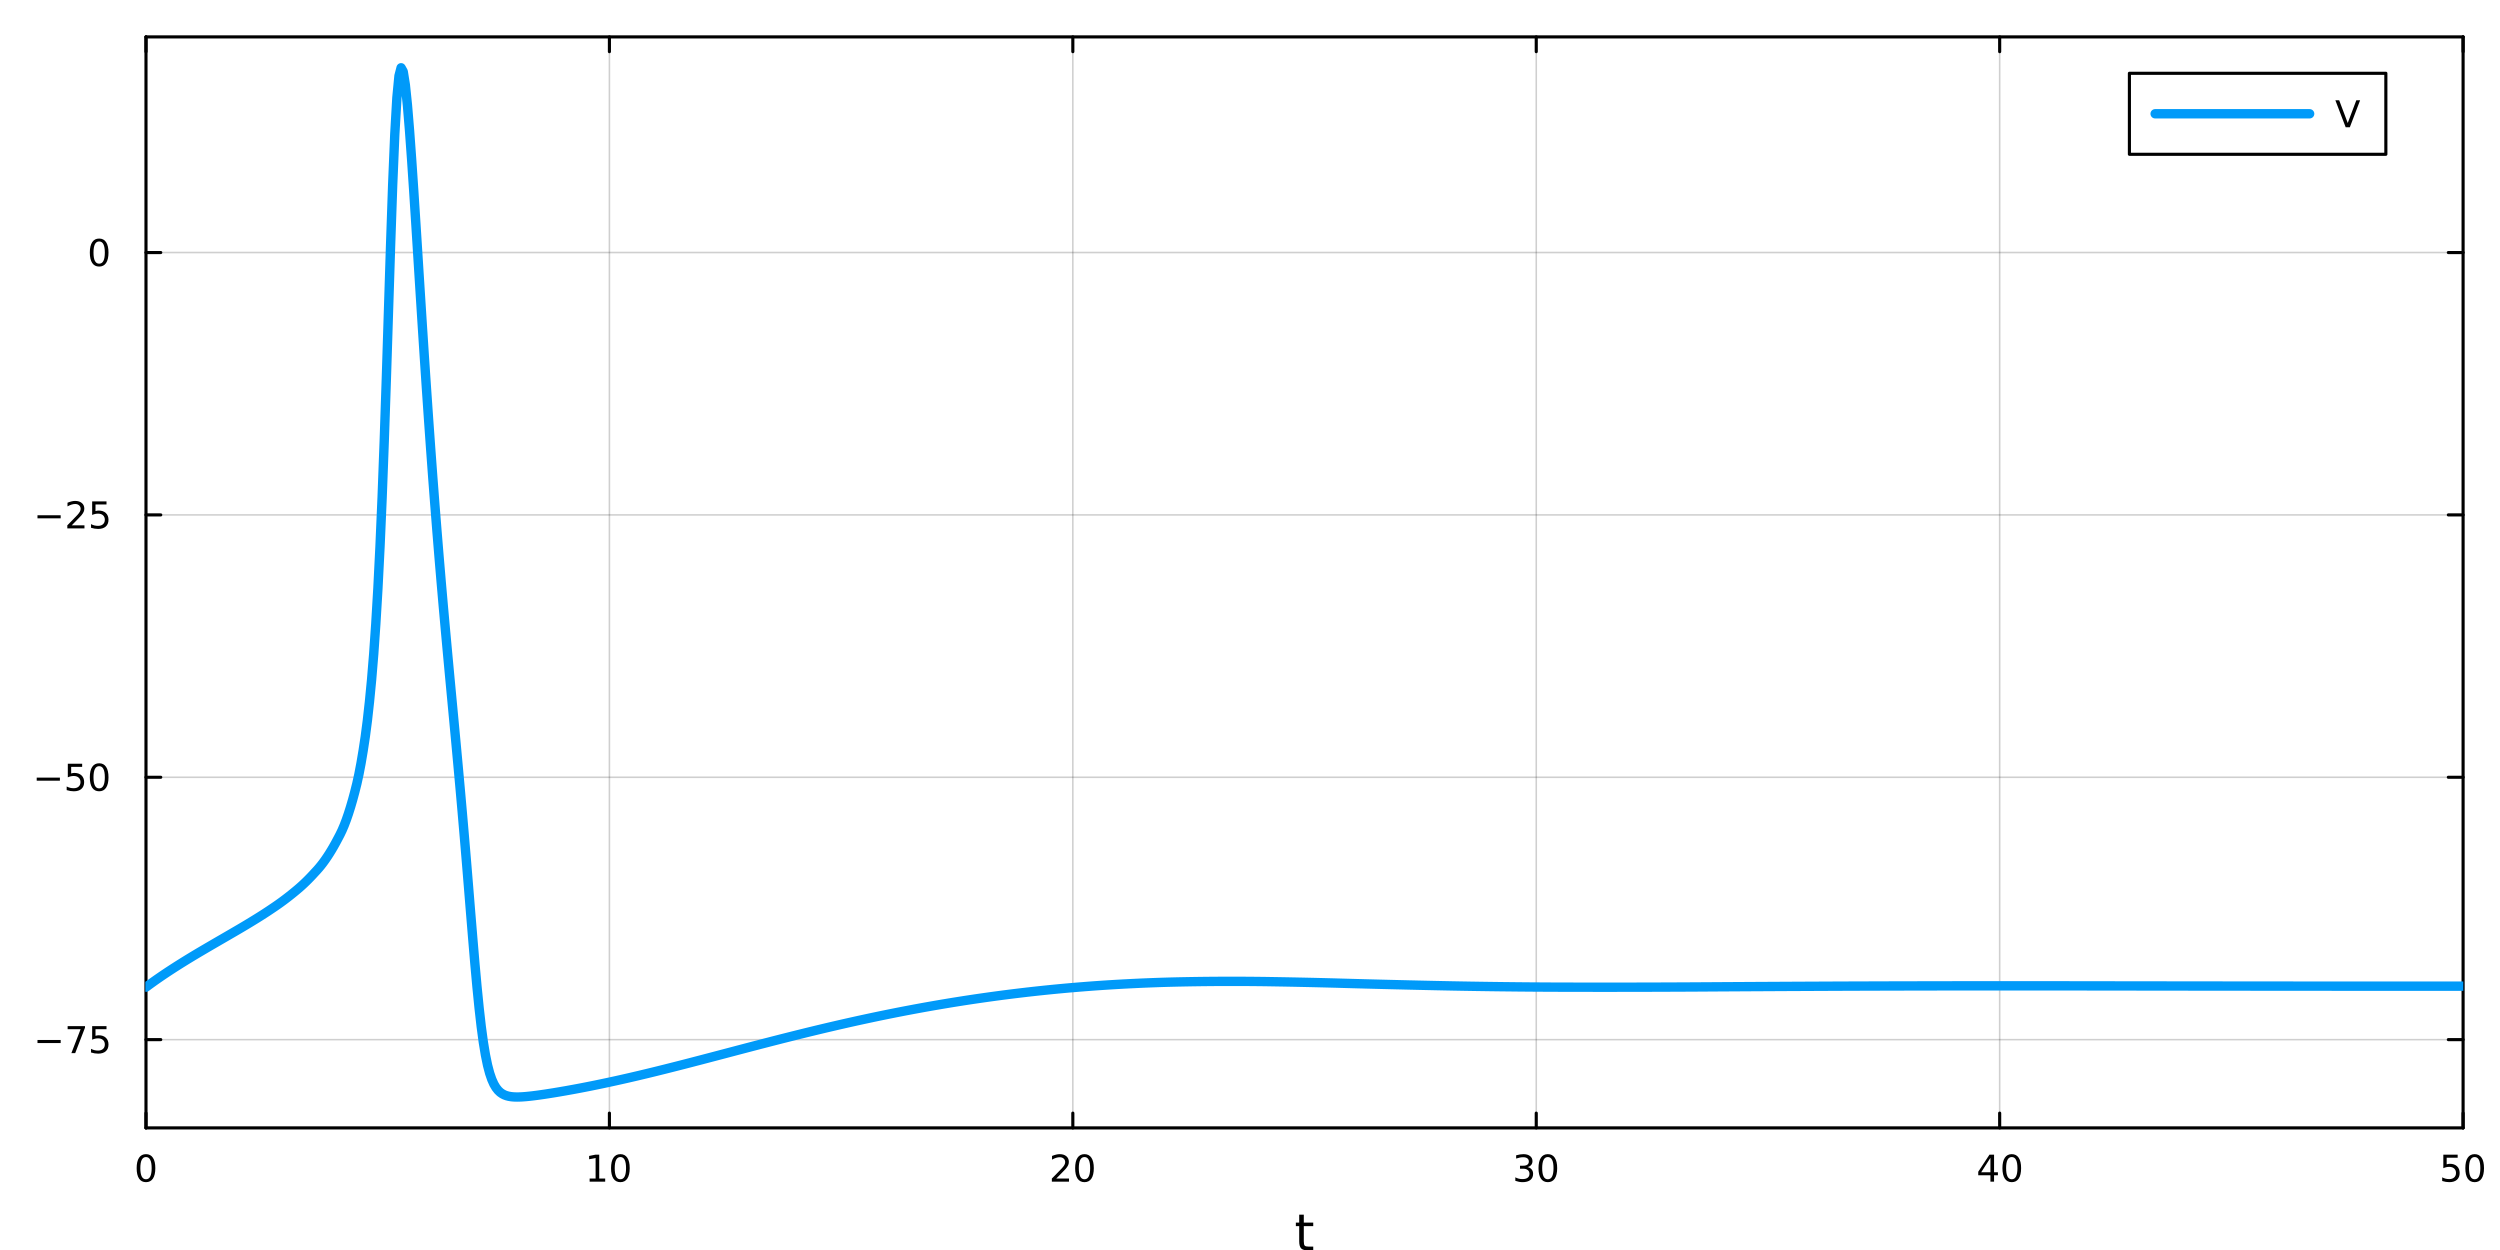 <?xml version="1.0" encoding="utf-8"?>
<svg xmlns="http://www.w3.org/2000/svg" xmlns:xlink="http://www.w3.org/1999/xlink" width="800" height="400" viewBox="0 0 3200 1600">
<rect x="0" y="0" width="3200" height="1600" fill="#333333" stroke="none"/>
<defs>
  <clipPath id="clip120">
    <rect x="0" y="0" width="3200" height="1600"/>
  </clipPath>
</defs>
<path clip-path="url(#clip120)" d="M0 1600 L3200 1600 L3200 0 L0 0  Z" fill="#ffffff" fill-rule="evenodd" fill-opacity="1"/>
<defs>
  <clipPath id="clip121">
    <rect x="640" y="0" width="2241" height="1600"/>
  </clipPath>
</defs>
<path clip-path="url(#clip120)" d="M186.867 1443.7 L3152.76 1443.7 L3152.76 47.244 L186.867 47.244  Z" fill="#ffffff" fill-rule="evenodd" fill-opacity="1"/>
<defs>
  <clipPath id="clip122">
    <rect x="186" y="47" width="2967" height="1397"/>
  </clipPath>
</defs>
<polyline clip-path="url(#clip122)" style="stroke:#000000; stroke-linecap:round; stroke-linejoin:round; stroke-width:2; stroke-opacity:0.1; fill:none" points="186.867,1443.7 186.867,47.244 "/>
<polyline clip-path="url(#clip122)" style="stroke:#000000; stroke-linecap:round; stroke-linejoin:round; stroke-width:2; stroke-opacity:0.1; fill:none" points="780.044,1443.7 780.044,47.244 "/>
<polyline clip-path="url(#clip122)" style="stroke:#000000; stroke-linecap:round; stroke-linejoin:round; stroke-width:2; stroke-opacity:0.1; fill:none" points="1373.22,1443.7 1373.22,47.244 "/>
<polyline clip-path="url(#clip122)" style="stroke:#000000; stroke-linecap:round; stroke-linejoin:round; stroke-width:2; stroke-opacity:0.1; fill:none" points="1966.4,1443.7 1966.4,47.244 "/>
<polyline clip-path="url(#clip122)" style="stroke:#000000; stroke-linecap:round; stroke-linejoin:round; stroke-width:2; stroke-opacity:0.1; fill:none" points="2559.58,1443.7 2559.58,47.244 "/>
<polyline clip-path="url(#clip122)" style="stroke:#000000; stroke-linecap:round; stroke-linejoin:round; stroke-width:2; stroke-opacity:0.1; fill:none" points="3152.76,1443.7 3152.76,47.244 "/>
<polyline clip-path="url(#clip122)" style="stroke:#000000; stroke-linecap:round; stroke-linejoin:round; stroke-width:2; stroke-opacity:0.1; fill:none" points="186.867,1443.7 186.867,47.244 "/>
<polyline clip-path="url(#clip122)" style="stroke:#000000; stroke-linecap:round; stroke-linejoin:round; stroke-width:2; stroke-opacity:0.1; fill:none" points="780.044,1443.7 780.044,47.244 "/>
<polyline clip-path="url(#clip122)" style="stroke:#000000; stroke-linecap:round; stroke-linejoin:round; stroke-width:2; stroke-opacity:0.1; fill:none" points="1373.22,1443.7 1373.22,47.244 "/>
<polyline clip-path="url(#clip122)" style="stroke:#000000; stroke-linecap:round; stroke-linejoin:round; stroke-width:2; stroke-opacity:0.1; fill:none" points="1966.4,1443.7 1966.4,47.244 "/>
<polyline clip-path="url(#clip122)" style="stroke:#000000; stroke-linecap:round; stroke-linejoin:round; stroke-width:2; stroke-opacity:0.1; fill:none" points="2559.58,1443.7 2559.58,47.244 "/>
<polyline clip-path="url(#clip122)" style="stroke:#000000; stroke-linecap:round; stroke-linejoin:round; stroke-width:2; stroke-opacity:0.1; fill:none" points="3152.76,1443.7 3152.76,47.244 "/>
<polyline clip-path="url(#clip120)" style="stroke:#000000; stroke-linecap:round; stroke-linejoin:round; stroke-width:4; stroke-opacity:1; fill:none" points="186.867,1443.7 3152.76,1443.7 "/>
<polyline clip-path="url(#clip120)" style="stroke:#000000; stroke-linecap:round; stroke-linejoin:round; stroke-width:4; stroke-opacity:1; fill:none" points="186.867,47.244 3152.76,47.244 "/>
<polyline clip-path="url(#clip120)" style="stroke:#000000; stroke-linecap:round; stroke-linejoin:round; stroke-width:4; stroke-opacity:1; fill:none" points="186.867,1443.7 186.867,1424.8 "/>
<polyline clip-path="url(#clip120)" style="stroke:#000000; stroke-linecap:round; stroke-linejoin:round; stroke-width:4; stroke-opacity:1; fill:none" points="780.044,1443.7 780.044,1424.8 "/>
<polyline clip-path="url(#clip120)" style="stroke:#000000; stroke-linecap:round; stroke-linejoin:round; stroke-width:4; stroke-opacity:1; fill:none" points="1373.22,1443.7 1373.22,1424.8 "/>
<polyline clip-path="url(#clip120)" style="stroke:#000000; stroke-linecap:round; stroke-linejoin:round; stroke-width:4; stroke-opacity:1; fill:none" points="1966.4,1443.7 1966.4,1424.8 "/>
<polyline clip-path="url(#clip120)" style="stroke:#000000; stroke-linecap:round; stroke-linejoin:round; stroke-width:4; stroke-opacity:1; fill:none" points="2559.58,1443.7 2559.58,1424.8 "/>
<polyline clip-path="url(#clip120)" style="stroke:#000000; stroke-linecap:round; stroke-linejoin:round; stroke-width:4; stroke-opacity:1; fill:none" points="3152.76,1443.7 3152.76,1424.8 "/>
<polyline clip-path="url(#clip120)" style="stroke:#000000; stroke-linecap:round; stroke-linejoin:round; stroke-width:4; stroke-opacity:1; fill:none" points="186.867,47.244 186.867,66.142 "/>
<polyline clip-path="url(#clip120)" style="stroke:#000000; stroke-linecap:round; stroke-linejoin:round; stroke-width:4; stroke-opacity:1; fill:none" points="780.044,47.244 780.044,66.142 "/>
<polyline clip-path="url(#clip120)" style="stroke:#000000; stroke-linecap:round; stroke-linejoin:round; stroke-width:4; stroke-opacity:1; fill:none" points="1373.22,47.244 1373.22,66.142 "/>
<polyline clip-path="url(#clip120)" style="stroke:#000000; stroke-linecap:round; stroke-linejoin:round; stroke-width:4; stroke-opacity:1; fill:none" points="1966.4,47.244 1966.4,66.142 "/>
<polyline clip-path="url(#clip120)" style="stroke:#000000; stroke-linecap:round; stroke-linejoin:round; stroke-width:4; stroke-opacity:1; fill:none" points="2559.58,47.244 2559.58,66.142 "/>
<polyline clip-path="url(#clip120)" style="stroke:#000000; stroke-linecap:round; stroke-linejoin:round; stroke-width:4; stroke-opacity:1; fill:none" points="3152.76,47.244 3152.76,66.142 "/>
<path clip-path="url(#clip120)" d="M186.867 1481.02 Q183.256 1481.02 181.427 1484.58 Q179.621 1488.12 179.621 1495.25 Q179.621 1502.36 181.427 1505.93 Q183.256 1509.47 186.867 1509.47 Q190.501 1509.47 192.306 1505.93 Q194.135 1502.36 194.135 1495.25 Q194.135 1488.12 192.306 1484.58 Q190.501 1481.02 186.867 1481.02 M186.867 1477.31 Q192.677 1477.31 195.732 1481.92 Q198.811 1486.5 198.811 1495.25 Q198.811 1503.98 195.732 1508.59 Q192.677 1513.17 186.867 1513.17 Q181.056 1513.17 177.978 1508.59 Q174.922 1503.98 174.922 1495.25 Q174.922 1486.5 177.978 1481.92 Q181.056 1477.31 186.867 1477.31 Z" fill="#000000" fill-rule="nonzero" fill-opacity="1" /><path clip-path="url(#clip120)" d="M754.732 1508.56 L762.371 1508.56 L762.371 1482.2 L754.061 1483.87 L754.061 1479.61 L762.325 1477.94 L767.001 1477.94 L767.001 1508.56 L774.639 1508.56 L774.639 1512.5 L754.732 1512.5 L754.732 1508.56 Z" fill="#000000" fill-rule="nonzero" fill-opacity="1" /><path clip-path="url(#clip120)" d="M794.084 1481.02 Q790.473 1481.02 788.644 1484.58 Q786.838 1488.12 786.838 1495.25 Q786.838 1502.36 788.644 1505.93 Q790.473 1509.47 794.084 1509.47 Q797.718 1509.47 799.524 1505.93 Q801.352 1502.36 801.352 1495.25 Q801.352 1488.12 799.524 1484.58 Q797.718 1481.02 794.084 1481.02 M794.084 1477.31 Q799.894 1477.31 802.949 1481.92 Q806.028 1486.5 806.028 1495.25 Q806.028 1503.98 802.949 1508.59 Q799.894 1513.17 794.084 1513.17 Q788.274 1513.17 785.195 1508.59 Q782.139 1503.98 782.139 1495.25 Q782.139 1486.5 785.195 1481.92 Q788.274 1477.31 794.084 1477.31 Z" fill="#000000" fill-rule="nonzero" fill-opacity="1" /><path clip-path="url(#clip120)" d="M1352 1508.56 L1368.31 1508.56 L1368.31 1512.5 L1346.37 1512.5 L1346.37 1508.56 Q1349.03 1505.81 1353.62 1501.18 Q1358.22 1496.53 1359.4 1495.19 Q1361.65 1492.66 1362.53 1490.93 Q1363.43 1489.17 1363.43 1487.48 Q1363.43 1484.72 1361.49 1482.99 Q1359.57 1481.25 1356.46 1481.25 Q1354.26 1481.25 1351.81 1482.01 Q1349.38 1482.78 1346.6 1484.33 L1346.6 1479.61 Q1349.43 1478.47 1351.88 1477.89 Q1354.33 1477.31 1356.37 1477.31 Q1361.74 1477.31 1364.94 1480 Q1368.13 1482.69 1368.13 1487.18 Q1368.13 1489.31 1367.32 1491.23 Q1366.53 1493.12 1364.43 1495.72 Q1363.85 1496.39 1360.75 1499.61 Q1357.64 1502.8 1352 1508.56 Z" fill="#000000" fill-rule="nonzero" fill-opacity="1" /><path clip-path="url(#clip120)" d="M1388.13 1481.02 Q1384.52 1481.02 1382.69 1484.58 Q1380.88 1488.12 1380.88 1495.25 Q1380.88 1502.36 1382.69 1505.93 Q1384.52 1509.47 1388.13 1509.47 Q1391.76 1509.47 1393.57 1505.93 Q1395.4 1502.36 1395.4 1495.25 Q1395.4 1488.12 1393.57 1484.58 Q1391.76 1481.02 1388.13 1481.02 M1388.13 1477.31 Q1393.94 1477.31 1397 1481.92 Q1400.07 1486.5 1400.07 1495.25 Q1400.07 1503.98 1397 1508.59 Q1393.94 1513.17 1388.13 1513.17 Q1382.32 1513.17 1379.24 1508.59 Q1376.19 1503.98 1376.19 1495.25 Q1376.19 1486.5 1379.24 1481.92 Q1382.32 1477.31 1388.13 1477.31 Z" fill="#000000" fill-rule="nonzero" fill-opacity="1" /><path clip-path="url(#clip120)" d="M1955.24 1493.87 Q1958.6 1494.58 1960.47 1496.85 Q1962.37 1499.12 1962.37 1502.45 Q1962.37 1507.57 1958.85 1510.37 Q1955.34 1513.17 1948.85 1513.17 Q1946.68 1513.17 1944.36 1512.73 Q1942.07 1512.31 1939.62 1511.46 L1939.62 1506.94 Q1941.56 1508.08 1943.88 1508.66 Q1946.19 1509.24 1948.72 1509.24 Q1953.11 1509.24 1955.4 1507.5 Q1957.72 1505.76 1957.72 1502.45 Q1957.72 1499.4 1955.57 1497.69 Q1953.44 1495.95 1949.62 1495.95 L1945.59 1495.95 L1945.59 1492.11 L1949.8 1492.11 Q1953.25 1492.11 1955.08 1490.74 Q1956.91 1489.35 1956.91 1486.76 Q1956.91 1484.1 1955.01 1482.69 Q1953.14 1481.25 1949.62 1481.25 Q1947.7 1481.25 1945.5 1481.67 Q1943.3 1482.08 1940.66 1482.96 L1940.66 1478.8 Q1943.32 1478.06 1945.64 1477.69 Q1947.97 1477.31 1950.03 1477.31 Q1955.36 1477.31 1958.46 1479.75 Q1961.56 1482.15 1961.56 1486.27 Q1961.56 1489.14 1959.92 1491.13 Q1958.28 1493.1 1955.24 1493.87 Z" fill="#000000" fill-rule="nonzero" fill-opacity="1" /><path clip-path="url(#clip120)" d="M1981.24 1481.02 Q1977.63 1481.02 1975.8 1484.58 Q1973.99 1488.12 1973.99 1495.25 Q1973.99 1502.36 1975.8 1505.93 Q1977.63 1509.47 1981.24 1509.47 Q1984.87 1509.47 1986.68 1505.93 Q1988.51 1502.36 1988.51 1495.25 Q1988.51 1488.12 1986.68 1484.58 Q1984.87 1481.02 1981.24 1481.02 M1981.24 1477.31 Q1987.05 1477.31 1990.1 1481.92 Q1993.18 1486.5 1993.18 1495.25 Q1993.18 1503.98 1990.1 1508.59 Q1987.05 1513.17 1981.24 1513.17 Q1975.43 1513.17 1972.35 1508.59 Q1969.29 1503.98 1969.29 1495.25 Q1969.29 1486.5 1972.35 1481.92 Q1975.43 1477.31 1981.24 1477.31 Z" fill="#000000" fill-rule="nonzero" fill-opacity="1" /><path clip-path="url(#clip120)" d="M2547.75 1482.01 L2535.94 1500.46 L2547.75 1500.46 L2547.75 1482.01 M2546.52 1477.94 L2552.4 1477.94 L2552.4 1500.46 L2557.33 1500.46 L2557.33 1504.35 L2552.4 1504.35 L2552.4 1512.5 L2547.75 1512.5 L2547.75 1504.35 L2532.15 1504.35 L2532.15 1499.84 L2546.52 1477.94 Z" fill="#000000" fill-rule="nonzero" fill-opacity="1" /><path clip-path="url(#clip120)" d="M2575.06 1481.02 Q2571.45 1481.02 2569.62 1484.58 Q2567.82 1488.12 2567.82 1495.25 Q2567.82 1502.36 2569.62 1505.93 Q2571.45 1509.47 2575.06 1509.47 Q2578.7 1509.47 2580.5 1505.93 Q2582.33 1502.36 2582.33 1495.25 Q2582.33 1488.12 2580.5 1484.58 Q2578.7 1481.02 2575.06 1481.02 M2575.06 1477.31 Q2580.87 1477.31 2583.93 1481.92 Q2587.01 1486.5 2587.01 1495.25 Q2587.01 1503.98 2583.93 1508.59 Q2580.87 1513.17 2575.06 1513.17 Q2569.25 1513.17 2566.18 1508.59 Q2563.12 1503.98 2563.12 1495.25 Q2563.12 1486.5 2566.18 1481.92 Q2569.25 1477.31 2575.06 1477.31 Z" fill="#000000" fill-rule="nonzero" fill-opacity="1" /><path clip-path="url(#clip120)" d="M3127.46 1477.94 L3145.81 1477.94 L3145.81 1481.88 L3131.74 1481.88 L3131.74 1490.35 Q3132.76 1490 3133.77 1489.84 Q3134.79 1489.65 3135.81 1489.65 Q3141.6 1489.65 3144.98 1492.82 Q3148.36 1496 3148.36 1501.41 Q3148.36 1506.99 3144.89 1510.09 Q3141.41 1513.17 3135.09 1513.17 Q3132.92 1513.17 3130.65 1512.8 Q3128.4 1512.43 3126 1511.69 L3126 1506.99 Q3128.08 1508.12 3130.3 1508.68 Q3132.52 1509.24 3135 1509.24 Q3139.01 1509.24 3141.34 1507.13 Q3143.68 1505.02 3143.68 1501.41 Q3143.68 1497.8 3141.34 1495.69 Q3139.01 1493.59 3135 1493.59 Q3133.13 1493.59 3131.25 1494 Q3129.4 1494.42 3127.46 1495.3 L3127.46 1477.94 Z" fill="#000000" fill-rule="nonzero" fill-opacity="1" /><path clip-path="url(#clip120)" d="M3167.57 1481.02 Q3163.96 1481.02 3162.13 1484.58 Q3160.33 1488.12 3160.33 1495.25 Q3160.33 1502.36 3162.13 1505.93 Q3163.96 1509.47 3167.57 1509.47 Q3171.2 1509.47 3173.01 1505.93 Q3174.84 1502.36 3174.84 1495.25 Q3174.84 1488.12 3173.01 1484.58 Q3171.2 1481.02 3167.57 1481.02 M3167.57 1477.31 Q3173.38 1477.31 3176.44 1481.92 Q3179.52 1486.5 3179.52 1495.25 Q3179.52 1503.98 3176.44 1508.59 Q3173.38 1513.17 3167.57 1513.17 Q3161.76 1513.17 3158.68 1508.59 Q3155.63 1503.98 3155.63 1495.25 Q3155.63 1486.5 3158.68 1481.92 Q3161.76 1477.31 3167.57 1477.31 Z" fill="#000000" fill-rule="nonzero" fill-opacity="1" /><path clip-path="url(#clip120)" d="M1668.87 1554.79 L1668.87 1564.92 L1680.94 1564.92 L1680.94 1569.47 L1668.87 1569.47 L1668.87 1588.82 Q1668.87 1593.18 1670.05 1594.42 Q1671.26 1595.66 1674.92 1595.66 L1680.94 1595.66 L1680.94 1600.56 L1674.92 1600.56 Q1668.14 1600.56 1665.56 1598.05 Q1662.98 1595.5 1662.98 1588.82 L1662.98 1569.47 L1658.69 1569.47 L1658.69 1564.92 L1662.98 1564.92 L1662.98 1554.79 L1668.87 1554.79 Z" fill="#000000" fill-rule="nonzero" fill-opacity="1" /><polyline clip-path="url(#clip122)" style="stroke:#000000; stroke-linecap:round; stroke-linejoin:round; stroke-width:2; stroke-opacity:0.1; fill:none" points="186.867,1330.72 3152.76,1330.72 "/>
<polyline clip-path="url(#clip122)" style="stroke:#000000; stroke-linecap:round; stroke-linejoin:round; stroke-width:2; stroke-opacity:0.1; fill:none" points="186.867,994.901 3152.76,994.901 "/>
<polyline clip-path="url(#clip122)" style="stroke:#000000; stroke-linecap:round; stroke-linejoin:round; stroke-width:2; stroke-opacity:0.1; fill:none" points="186.867,659.081 3152.76,659.081 "/>
<polyline clip-path="url(#clip122)" style="stroke:#000000; stroke-linecap:round; stroke-linejoin:round; stroke-width:2; stroke-opacity:0.1; fill:none" points="186.867,323.261 3152.76,323.261 "/>
<polyline clip-path="url(#clip122)" style="stroke:#000000; stroke-linecap:round; stroke-linejoin:round; stroke-width:2; stroke-opacity:0.1; fill:none" points="186.867,1330.72 3152.76,1330.72 "/>
<polyline clip-path="url(#clip122)" style="stroke:#000000; stroke-linecap:round; stroke-linejoin:round; stroke-width:2; stroke-opacity:0.1; fill:none" points="186.867,994.901 3152.76,994.901 "/>
<polyline clip-path="url(#clip122)" style="stroke:#000000; stroke-linecap:round; stroke-linejoin:round; stroke-width:2; stroke-opacity:0.1; fill:none" points="186.867,659.081 3152.76,659.081 "/>
<polyline clip-path="url(#clip122)" style="stroke:#000000; stroke-linecap:round; stroke-linejoin:round; stroke-width:2; stroke-opacity:0.1; fill:none" points="186.867,323.261 3152.76,323.261 "/>
<polyline clip-path="url(#clip120)" style="stroke:#000000; stroke-linecap:round; stroke-linejoin:round; stroke-width:4; stroke-opacity:1; fill:none" points="186.867,1443.7 186.867,47.244 "/>
<polyline clip-path="url(#clip120)" style="stroke:#000000; stroke-linecap:round; stroke-linejoin:round; stroke-width:4; stroke-opacity:1; fill:none" points="3152.76,1443.7 3152.76,47.244 "/>
<polyline clip-path="url(#clip120)" style="stroke:#000000; stroke-linecap:round; stroke-linejoin:round; stroke-width:4; stroke-opacity:1; fill:none" points="186.867,1330.72 205.764,1330.72 "/>
<polyline clip-path="url(#clip120)" style="stroke:#000000; stroke-linecap:round; stroke-linejoin:round; stroke-width:4; stroke-opacity:1; fill:none" points="186.867,994.901 205.764,994.901 "/>
<polyline clip-path="url(#clip120)" style="stroke:#000000; stroke-linecap:round; stroke-linejoin:round; stroke-width:4; stroke-opacity:1; fill:none" points="186.867,659.081 205.764,659.081 "/>
<polyline clip-path="url(#clip120)" style="stroke:#000000; stroke-linecap:round; stroke-linejoin:round; stroke-width:4; stroke-opacity:1; fill:none" points="186.867,323.261 205.764,323.261 "/>
<polyline clip-path="url(#clip120)" style="stroke:#000000; stroke-linecap:round; stroke-linejoin:round; stroke-width:4; stroke-opacity:1; fill:none" points="3152.76,1330.72 3133.86,1330.72 "/>
<polyline clip-path="url(#clip120)" style="stroke:#000000; stroke-linecap:round; stroke-linejoin:round; stroke-width:4; stroke-opacity:1; fill:none" points="3152.76,994.901 3133.86,994.901 "/>
<polyline clip-path="url(#clip120)" style="stroke:#000000; stroke-linecap:round; stroke-linejoin:round; stroke-width:4; stroke-opacity:1; fill:none" points="3152.76,659.081 3133.86,659.081 "/>
<polyline clip-path="url(#clip120)" style="stroke:#000000; stroke-linecap:round; stroke-linejoin:round; stroke-width:4; stroke-opacity:1; fill:none" points="3152.76,323.261 3133.86,323.261 "/>
<path clip-path="url(#clip120)" d="M47.987 1331.17 L77.663 1331.17 L77.663 1335.11 L47.987 1335.11 L47.987 1331.17 Z" fill="#000000" fill-rule="nonzero" fill-opacity="1" /><path clip-path="url(#clip120)" d="M86.575 1313.44 L108.797 1313.44 L108.797 1315.43 L96.251 1348 L91.367 1348 L103.172 1317.38 L86.575 1317.38 L86.575 1313.44 Z" fill="#000000" fill-rule="nonzero" fill-opacity="1" /><path clip-path="url(#clip120)" d="M117.964 1313.44 L136.32 1313.44 L136.32 1317.38 L122.246 1317.38 L122.246 1325.85 Q123.265 1325.5 124.283 1325.34 Q125.302 1325.15 126.32 1325.15 Q132.107 1325.15 135.487 1328.32 Q138.867 1331.5 138.867 1336.91 Q138.867 1342.49 135.394 1345.59 Q131.922 1348.67 125.603 1348.67 Q123.427 1348.67 121.158 1348.3 Q118.913 1347.93 116.506 1347.19 L116.506 1342.49 Q118.589 1343.63 120.811 1344.18 Q123.033 1344.74 125.51 1344.74 Q129.515 1344.74 131.853 1342.63 Q134.191 1340.52 134.191 1336.91 Q134.191 1333.3 131.853 1331.2 Q129.515 1329.09 125.51 1329.09 Q123.635 1329.09 121.76 1329.51 Q119.908 1329.92 117.964 1330.8 L117.964 1313.44 Z" fill="#000000" fill-rule="nonzero" fill-opacity="1" /><path clip-path="url(#clip120)" d="M46.992 995.352 L76.668 995.352 L76.668 999.287 L46.992 999.287 L46.992 995.352 Z" fill="#000000" fill-rule="nonzero" fill-opacity="1" /><path clip-path="url(#clip120)" d="M86.807 977.621 L105.163 977.621 L105.163 981.556 L91.089 981.556 L91.089 990.028 Q92.108 989.681 93.126 989.519 Q94.145 989.334 95.163 989.334 Q100.95 989.334 104.33 992.505 Q107.709 995.676 107.709 1001.09 Q107.709 1006.67 104.237 1009.77 Q100.765 1012.85 94.446 1012.85 Q92.27 1012.85 90.001 1012.48 Q87.756 1012.11 85.348 1011.37 L85.348 1006.67 Q87.432 1007.81 89.654 1008.36 Q91.876 1008.92 94.353 1008.92 Q98.358 1008.92 100.696 1006.81 Q103.033 1004.7 103.033 1001.09 Q103.033 997.482 100.696 995.375 Q98.358 993.269 94.353 993.269 Q92.478 993.269 90.603 993.685 Q88.751 994.102 86.807 994.982 L86.807 977.621 Z" fill="#000000" fill-rule="nonzero" fill-opacity="1" /><path clip-path="url(#clip120)" d="M126.922 980.699 Q123.311 980.699 121.482 984.264 Q119.677 987.806 119.677 994.935 Q119.677 1002.04 121.482 1005.61 Q123.311 1009.15 126.922 1009.15 Q130.556 1009.15 132.362 1005.61 Q134.191 1002.04 134.191 994.935 Q134.191 987.806 132.362 984.264 Q130.556 980.699 126.922 980.699 M126.922 976.996 Q132.732 976.996 135.788 981.602 Q138.867 986.185 138.867 994.935 Q138.867 1003.66 135.788 1008.27 Q132.732 1012.85 126.922 1012.85 Q121.112 1012.85 118.033 1008.27 Q114.978 1003.66 114.978 994.935 Q114.978 986.185 118.033 981.602 Q121.112 976.996 126.922 976.996 Z" fill="#000000" fill-rule="nonzero" fill-opacity="1" /><path clip-path="url(#clip120)" d="M47.987 659.532 L77.663 659.532 L77.663 663.467 L47.987 663.467 L47.987 659.532 Z" fill="#000000" fill-rule="nonzero" fill-opacity="1" /><path clip-path="url(#clip120)" d="M91.784 672.426 L108.103 672.426 L108.103 676.361 L86.159 676.361 L86.159 672.426 Q88.821 669.671 93.404 665.042 Q98.01 660.389 99.191 659.046 Q101.436 656.523 102.316 654.787 Q103.219 653.028 103.219 651.338 Q103.219 648.583 101.274 646.847 Q99.353 645.111 96.251 645.111 Q94.052 645.111 91.598 645.875 Q89.168 646.639 86.39 648.19 L86.39 643.468 Q89.214 642.333 91.668 641.755 Q94.121 641.176 96.159 641.176 Q101.529 641.176 104.723 643.861 Q107.918 646.546 107.918 651.037 Q107.918 653.167 107.108 655.088 Q106.321 656.986 104.214 659.579 Q103.635 660.25 100.534 663.467 Q97.432 666.662 91.784 672.426 Z" fill="#000000" fill-rule="nonzero" fill-opacity="1" /><path clip-path="url(#clip120)" d="M117.964 641.801 L136.32 641.801 L136.32 645.736 L122.246 645.736 L122.246 654.208 Q123.265 653.861 124.283 653.699 Q125.302 653.514 126.32 653.514 Q132.107 653.514 135.487 656.685 Q138.867 659.856 138.867 665.273 Q138.867 670.852 135.394 673.954 Q131.922 677.032 125.603 677.032 Q123.427 677.032 121.158 676.662 Q118.913 676.291 116.506 675.551 L116.506 670.852 Q118.589 671.986 120.811 672.542 Q123.033 673.097 125.51 673.097 Q129.515 673.097 131.853 670.991 Q134.191 668.884 134.191 665.273 Q134.191 661.662 131.853 659.555 Q129.515 657.449 125.51 657.449 Q123.635 657.449 121.76 657.866 Q119.908 658.282 117.964 659.162 L117.964 641.801 Z" fill="#000000" fill-rule="nonzero" fill-opacity="1" /><path clip-path="url(#clip120)" d="M126.922 309.06 Q123.311 309.06 121.482 312.625 Q119.677 316.166 119.677 323.296 Q119.677 330.402 121.482 333.967 Q123.311 337.509 126.922 337.509 Q130.556 337.509 132.362 333.967 Q134.191 330.402 134.191 323.296 Q134.191 316.166 132.362 312.625 Q130.556 309.06 126.922 309.06 M126.922 305.356 Q132.732 305.356 135.788 309.963 Q138.867 314.546 138.867 323.296 Q138.867 332.023 135.788 336.629 Q132.732 341.212 126.922 341.212 Q121.112 341.212 118.033 336.629 Q114.978 332.023 114.978 323.296 Q114.978 314.546 118.033 309.963 Q121.112 305.356 126.922 305.356 Z" fill="#000000" fill-rule="nonzero" fill-opacity="1" /><polyline clip-path="url(#clip122)" style="stroke:#009af9; stroke-linecap:round; stroke-linejoin:round; stroke-width:12; stroke-opacity:1; fill:none" points="186.867,1263.56 189.565,1261.55 192.264,1259.58 194.963,1257.63 197.661,1255.7 200.36,1253.8 203.059,1251.93 205.758,1250.07 208.456,1248.23 211.155,1246.42 213.854,1244.62 216.553,1242.84 219.251,1241.08 221.95,1239.33 224.649,1237.6 227.347,1235.88 230.046,1234.18 232.745,1232.48 235.444,1230.81 238.142,1229.14 240.841,1227.48 243.54,1225.84 246.238,1224.2 248.937,1222.58 251.636,1220.96 254.335,1219.36 257.033,1217.77 259.732,1216.18 262.431,1214.6 265.129,1213.01 267.828,1211.44 270.527,1209.86 273.226,1208.29 275.924,1206.72 278.623,1205.16 281.322,1203.59 284.02,1202.04 286.719,1200.47 289.418,1198.91 292.117,1197.34 294.815,1195.77 297.514,1194.2 300.213,1192.63 302.911,1191.06 305.61,1189.48 308.309,1187.89 311.008,1186.3 313.706,1184.69 316.405,1183.07 319.104,1181.44 321.802,1179.8 324.501,1178.15 327.2,1176.49 329.899,1174.82 332.597,1173.13 335.296,1171.42 337.995,1169.69 340.693,1167.93 343.392,1166.16 346.091,1164.36 348.79,1162.54 351.488,1160.72 354.187,1158.87 356.886,1156.98 359.584,1155.04 362.283,1153.07 364.982,1151.05 367.681,1148.99 370.379,1146.89 373.078,1144.75 375.777,1142.56 378.475,1140.34 381.174,1138.08 383.873,1135.75 386.572,1133.34 389.27,1130.83 391.969,1128.24 394.668,1125.56 397.367,1122.79 400.065,1119.94 402.764,1116.99 405.463,1114.09 408.161,1111.04 410.86,1107.77 413.559,1104.27 416.258,1100.55 418.956,1096.61 421.655,1092.44 424.354,1088.05 427.052,1083.44 429.751,1078.61 432.45,1073.55 435.149,1068.41 437.847,1062.82 440.546,1056.5 443.245,1049.45 445.943,1041.66 448.642,1033.15 451.341,1023.91 454.04,1013.93 456.738,1003.2 459.437,990.934 462.136,976.804 464.834,960.808 467.533,943.003 470.232,922.331 472.931,898.046 475.629,870.186 478.328,837.445 481.027,798.583 483.725,753.156 486.424,699.308 489.123,636.648 491.822,564.626 494.52,484.68 497.219,399.569 499.918,314.759 502.616,236.819 505.315,172.198 508.014,125.161 510.713,97.057 513.411,86.766 516.11,91.615 518.809,108.521 521.507,134.537 524.206,167.172 526.905,204.389 529.604,244.593 532.302,286.529 535.001,329.267 537.7,372.063 540.398,414.385 543.097,455.889 545.796,496.34 548.495,535.589 551.193,573.558 553.892,610.222 556.591,645.602 559.289,679.743 561.988,712.716 564.687,744.62 567.386,775.584 570.084,805.725 572.783,835.208 575.482,864.237 578.181,892.953 580.879,921.632 583.578,950.418 586.277,979.598 588.975,1009.3 591.674,1039.76 594.373,1071.05 597.072,1103.1 599.77,1135.94 602.469,1169.13 605.168,1201.71 607.866,1233.61 610.565,1263.31 613.264,1290.23 615.963,1314.02 618.661,1333.98 621.36,1350.35 624.059,1363.47 626.757,1373.69 629.456,1381.57 632.155,1387.63 634.854,1392.17 637.552,1395.61 640.251,1398.18 642.95,1400.07 645.648,1401.48 648.347,1402.48 651.046,1403.19 653.745,1403.67 656.443,1403.97 659.142,1404.13 661.841,1404.18 664.539,1404.14 667.238,1404.03 669.937,1403.87 672.636,1403.66 675.334,1403.41 678.033,1403.13 680.732,1402.83 683.43,1402.5 686.129,1402.16 688.828,1401.8 691.527,1401.42 694.225,1401.03 696.924,1400.64 699.623,1400.23 702.321,1399.81 705.02,1399.39 707.719,1398.96 710.418,1398.52 713.116,1398.07 715.815,1397.62 718.514,1397.15 721.212,1396.69 723.911,1396.22 726.61,1395.74 729.309,1395.25 732.007,1394.76 734.706,1394.27 737.405,1393.77 740.103,1393.26 742.802,1392.75 745.501,1392.23 748.2,1391.71 750.898,1391.18 753.597,1390.65 756.296,1390.11 758.995,1389.56 761.693,1389.02 764.392,1388.46 767.091,1387.9 769.789,1387.34 772.488,1386.77 775.187,1386.2 777.886,1385.63 780.584,1385.05 783.283,1384.46 785.982,1383.87 788.68,1383.28 791.379,1382.68 794.078,1382.08 796.777,1381.47 799.475,1380.86 802.174,1380.25 804.873,1379.63 807.571,1379.01 810.27,1378.38 812.969,1377.75 815.668,1377.12 818.366,1376.48 821.065,1375.84 823.764,1375.19 826.462,1374.55 829.161,1373.9 831.86,1373.24 834.559,1372.59 837.257,1371.93 839.956,1371.27 842.655,1370.6 845.353,1369.93 848.052,1369.26 850.751,1368.59 853.45,1367.91 856.148,1367.23 858.847,1366.55 861.546,1365.87 864.244,1365.18 866.943,1364.5 869.642,1363.81 872.341,1363.12 875.039,1362.43 877.738,1361.73 880.437,1361.03 883.135,1360.34 885.834,1359.64 888.533,1358.93 891.232,1358.23 893.93,1357.53 896.629,1356.83 899.328,1356.12 902.026,1355.41 904.725,1354.71 907.424,1354 910.123,1353.29 912.821,1352.58 915.52,1351.87 918.219,1351.16 920.917,1350.45 923.616,1349.74 926.315,1349.03 929.014,1348.32 931.712,1347.61 934.411,1346.89 937.11,1346.18 939.808,1345.47 942.507,1344.76 945.206,1344.05 947.905,1343.34 950.603,1342.63 953.302,1341.92 956.001,1341.21 958.7,1340.51 961.398,1339.8 964.097,1339.09 966.796,1338.39 969.494,1337.69 972.193,1336.98 974.892,1336.28 977.591,1335.58 980.289,1334.88 982.988,1334.19 985.687,1333.49 988.385,1332.79 991.084,1332.1 993.783,1331.41 996.482,1330.72 999.18,1330.03 1001.88,1329.34 1004.58,1328.66 1007.28,1327.98 1009.98,1327.3 1012.67,1326.62 1015.37,1325.94 1018.07,1325.27 1020.77,1324.59 1023.47,1323.92 1026.17,1323.25 1028.87,1322.59 1031.56,1321.92 1034.26,1321.26 1036.96,1320.6 1039.66,1319.95 1042.36,1319.29 1045.06,1318.64 1047.76,1317.99 1050.46,1317.35 1053.15,1316.7 1055.85,1316.06 1058.55,1315.42 1061.25,1314.79 1063.95,1314.16 1066.65,1313.53 1069.35,1312.9 1072.05,1312.27 1074.74,1311.65 1077.44,1311.04 1080.14,1310.42 1082.84,1309.81 1085.54,1309.2 1088.24,1308.59 1090.94,1307.99 1093.64,1307.39 1096.33,1306.79 1099.03,1306.2 1101.73,1305.61 1104.43,1305.02 1107.13,1304.44 1109.83,1303.86 1112.53,1303.28 1115.23,1302.71 1117.92,1302.13 1120.62,1301.57 1123.32,1301 1126.02,1300.44 1128.72,1299.88 1131.42,1299.33 1134.12,1298.78 1136.81,1298.23 1139.51,1297.69 1142.21,1297.15 1144.91,1296.61 1147.61,1296.07 1150.31,1295.54 1153.01,1295.02 1155.71,1294.49 1158.4,1293.97 1161.1,1293.46 1163.8,1292.95 1166.5,1292.44 1169.2,1291.93 1171.9,1291.43 1174.6,1290.93 1177.3,1290.43 1179.99,1289.94 1182.69,1289.45 1185.39,1288.97 1188.09,1288.49 1190.79,1288.01 1193.49,1287.54 1196.19,1287.06 1198.89,1286.6 1201.58,1286.14 1204.28,1285.68 1206.98,1285.22 1209.68,1284.77 1212.38,1284.32 1215.08,1283.87 1217.78,1283.43 1220.47,1282.99 1223.17,1282.56 1225.87,1282.13 1228.57,1281.7 1231.27,1281.28 1233.97,1280.85 1236.67,1280.44 1239.37,1280.03 1242.06,1279.62 1244.76,1279.21 1247.46,1278.81 1250.16,1278.41 1252.86,1278.02 1255.56,1277.63 1258.26,1277.24 1260.96,1276.86 1263.65,1276.48 1266.35,1276.1 1269.05,1275.73 1271.75,1275.36 1274.45,1274.99 1277.15,1274.63 1279.85,1274.27 1282.55,1273.91 1285.24,1273.56 1287.94,1273.22 1290.64,1272.87 1293.34,1272.53 1296.04,1272.2 1298.74,1271.86 1301.44,1271.54 1304.14,1271.21 1306.83,1270.89 1309.53,1270.57 1312.23,1270.26 1314.93,1269.94 1317.63,1269.64 1320.33,1269.33 1323.03,1269.03 1325.72,1268.74 1328.42,1268.44 1331.12,1268.15 1333.82,1267.87 1336.52,1267.58 1339.22,1267.31 1341.92,1267.03 1344.62,1266.76 1347.31,1266.49 1350.01,1266.23 1352.71,1265.97 1355.41,1265.71 1358.11,1265.46 1360.81,1265.21 1363.51,1264.96 1366.21,1264.72 1368.9,1264.48 1371.6,1264.25 1374.3,1264.02 1377,1263.79 1379.7,1263.56 1382.4,1263.34 1385.1,1263.13 1387.8,1262.91 1390.49,1262.7 1393.19,1262.49 1395.89,1262.29 1398.59,1262.09 1401.29,1261.89 1403.99,1261.7 1406.69,1261.51 1409.39,1261.33 1412.08,1261.14 1414.78,1260.97 1417.48,1260.79 1420.18,1260.62 1422.88,1260.46 1425.58,1260.29 1428.28,1260.13 1430.97,1259.98 1433.67,1259.82 1436.37,1259.67 1439.07,1259.52 1441.77,1259.38 1444.47,1259.24 1447.17,1259.1 1449.87,1258.97 1452.56,1258.84 1455.26,1258.71 1457.96,1258.58 1460.66,1258.46 1463.36,1258.34 1466.06,1258.23 1468.76,1258.12 1471.46,1258.01 1474.15,1257.91 1476.85,1257.81 1479.55,1257.71 1482.25,1257.61 1484.95,1257.52 1487.65,1257.43 1490.35,1257.35 1493.05,1257.27 1495.74,1257.19 1498.44,1257.12 1501.14,1257.05 1503.84,1256.99 1506.54,1256.92 1509.24,1256.86 1511.94,1256.81 1514.64,1256.75 1517.33,1256.7 1520.03,1256.65 1522.73,1256.6 1525.43,1256.55 1528.13,1256.51 1530.83,1256.47 1533.53,1256.43 1536.22,1256.39 1538.92,1256.36 1541.62,1256.32 1544.32,1256.3 1547.02,1256.27 1549.72,1256.24 1552.42,1256.22 1555.12,1256.2 1557.81,1256.18 1560.51,1256.17 1563.21,1256.15 1565.91,1256.14 1568.61,1256.14 1571.31,1256.13 1574.01,1256.13 1576.71,1256.13 1579.4,1256.13 1582.1,1256.13 1584.8,1256.14 1587.5,1256.15 1590.2,1256.16 1592.9,1256.17 1595.6,1256.18 1598.3,1256.2 1600.99,1256.22 1603.69,1256.25 1606.39,1256.27 1609.09,1256.3 1611.79,1256.33 1614.49,1256.36 1617.19,1256.39 1619.89,1256.43 1622.58,1256.47 1625.28,1256.52 1627.98,1256.56 1630.68,1256.61 1633.38,1256.65 1636.08,1256.7 1638.78,1256.75 1641.47,1256.79 1644.17,1256.84 1646.87,1256.89 1649.57,1256.94 1652.27,1257 1654.97,1257.05 1657.67,1257.1 1660.37,1257.16 1663.06,1257.22 1665.76,1257.27 1668.46,1257.33 1671.16,1257.39 1673.86,1257.45 1676.56,1257.51 1679.26,1257.57 1681.96,1257.63 1684.65,1257.7 1687.35,1257.76 1690.05,1257.83 1692.75,1257.89 1695.45,1257.96 1698.15,1258.03 1700.85,1258.1 1703.55,1258.17 1706.24,1258.24 1708.94,1258.31 1711.64,1258.39 1714.34,1258.47 1717.04,1258.54 1719.74,1258.62 1722.44,1258.69 1725.13,1258.77 1727.83,1258.84 1730.53,1258.92 1733.23,1258.99 1735.93,1259.07 1738.63,1259.14 1741.33,1259.21 1744.03,1259.28 1746.72,1259.36 1749.42,1259.43 1752.12,1259.5 1754.82,1259.57 1757.52,1259.64 1760.22,1259.71 1762.92,1259.78 1765.62,1259.85 1768.31,1259.92 1771.01,1259.99 1773.71,1260.05 1776.41,1260.12 1779.11,1260.19 1781.81,1260.26 1784.51,1260.32 1787.21,1260.39 1789.9,1260.45 1792.6,1260.52 1795.3,1260.58 1798,1260.65 1800.7,1260.71 1803.4,1260.78 1806.1,1260.84 1808.8,1260.9 1811.49,1260.96 1814.19,1261.03 1816.89,1261.09 1819.59,1261.15 1822.29,1261.21 1824.99,1261.27 1827.69,1261.33 1830.38,1261.39 1833.08,1261.45 1835.78,1261.51 1838.48,1261.57 1841.18,1261.62 1843.88,1261.68 1846.58,1261.74 1849.28,1261.79 1851.97,1261.85 1854.67,1261.9 1857.37,1261.96 1860.07,1262.01 1862.77,1262.06 1865.47,1262.11 1868.17,1262.16 1870.87,1262.21 1873.56,1262.26 1876.26,1262.3 1878.96,1262.35 1881.66,1262.4 1884.36,1262.44 1887.06,1262.48 1889.76,1262.53 1892.46,1262.57 1895.15,1262.61 1897.85,1262.65 1900.55,1262.69 1903.25,1262.73 1905.95,1262.77 1908.65,1262.81 1911.35,1262.84 1914.05,1262.88 1916.74,1262.91 1919.44,1262.95 1922.14,1262.98 1924.84,1263.01 1927.54,1263.04 1930.24,1263.07 1932.94,1263.1 1935.63,1263.13 1938.33,1263.16 1941.03,1263.19 1943.73,1263.22 1946.43,1263.24 1949.13,1263.27 1951.83,1263.29 1954.53,1263.31 1957.22,1263.34 1959.92,1263.36 1962.62,1263.38 1965.32,1263.4 1968.02,1263.42 1970.72,1263.43 1973.42,1263.45 1976.12,1263.47 1978.81,1263.48 1981.51,1263.5 1984.21,1263.51 1986.91,1263.53 1989.61,1263.54 1992.31,1263.54 1995.01,1263.55 1997.71,1263.56 2000.4,1263.57 2003.1,1263.57 2005.8,1263.58 2008.5,1263.59 2011.2,1263.59 2013.9,1263.6 2016.6,1263.6 2019.3,1263.61 2021.99,1263.61 2024.69,1263.62 2027.39,1263.62 2030.09,1263.63 2032.79,1263.63 2035.49,1263.63 2038.19,1263.63 2040.88,1263.64 2043.58,1263.64 2046.28,1263.64 2048.98,1263.64 2051.68,1263.64 2054.38,1263.64 2057.08,1263.64 2059.78,1263.64 2062.47,1263.64 2065.17,1263.64 2067.87,1263.64 2070.57,1263.63 2073.27,1263.63 2075.97,1263.63 2078.67,1263.63 2081.37,1263.62 2084.06,1263.62 2086.76,1263.61 2089.46,1263.61 2092.16,1263.6 2094.86,1263.6 2097.56,1263.59 2100.26,1263.59 2102.96,1263.58 2105.65,1263.57 2108.35,1263.57 2111.05,1263.56 2113.75,1263.55 2116.45,1263.54 2119.15,1263.54 2121.85,1263.53 2124.54,1263.52 2127.24,1263.51 2129.94,1263.5 2132.64,1263.49 2135.34,1263.48 2138.04,1263.46 2140.74,1263.45 2143.44,1263.44 2146.13,1263.43 2148.83,1263.42 2151.53,1263.4 2154.23,1263.39 2156.93,1263.38 2159.63,1263.36 2162.33,1263.35 2165.03,1263.33 2167.72,1263.32 2170.42,1263.3 2173.12,1263.29 2175.82,1263.27 2178.52,1263.25 2181.22,1263.23 2183.92,1263.22 2186.62,1263.2 2189.31,1263.18 2192.01,1263.17 2194.71,1263.15 2197.41,1263.13 2200.11,1263.11 2202.81,1263.1 2205.51,1263.08 2208.21,1263.06 2210.9,1263.05 2213.6,1263.03 2216.3,1263.01 2219,1263 2221.7,1262.98 2224.4,1262.96 2227.1,1262.95 2229.79,1262.93 2232.49,1262.92 2235.19,1262.9 2237.89,1262.88 2240.59,1262.87 2243.29,1262.85 2245.99,1262.84 2248.69,1262.82 2251.38,1262.81 2254.08,1262.79 2256.78,1262.78 2259.48,1262.76 2262.18,1262.75 2264.88,1262.73 2267.58,1262.72 2270.28,1262.7 2272.97,1262.69 2275.67,1262.67 2278.37,1262.66 2281.07,1262.64 2283.77,1262.63 2286.47,1262.61 2289.17,1262.6 2291.87,1262.59 2294.56,1262.57 2297.26,1262.56 2299.96,1262.54 2302.66,1262.53 2305.36,1262.52 2308.06,1262.5 2310.76,1262.49 2313.46,1262.48 2316.15,1262.46 2318.85,1262.45 2321.55,1262.44 2324.25,1262.42 2326.95,1262.41 2329.65,1262.4 2332.35,1262.39 2335.04,1262.37 2337.74,1262.36 2340.44,1262.35 2343.14,1262.34 2345.84,1262.32 2348.54,1262.31 2351.24,1262.3 2353.94,1262.29 2356.63,1262.28 2359.33,1262.26 2362.03,1262.25 2364.73,1262.24 2367.43,1262.23 2370.13,1262.22 2372.83,1262.21 2375.53,1262.2 2378.22,1262.19 2380.92,1262.18 2383.62,1262.17 2386.32,1262.16 2389.02,1262.15 2391.72,1262.15 2394.42,1262.14 2397.12,1262.13 2399.81,1262.12 2402.51,1262.11 2405.21,1262.1 2407.91,1262.09 2410.61,1262.09 2413.31,1262.08 2416.01,1262.07 2418.71,1262.06 2421.4,1262.06 2424.1,1262.05 2426.8,1262.04 2429.5,1262.03 2432.2,1262.03 2434.9,1262.02 2437.6,1262.01 2440.29,1262.01 2442.99,1262 2445.69,1261.99 2448.39,1261.99 2451.09,1261.98 2453.79,1261.98 2456.49,1261.97 2459.19,1261.96 2461.88,1261.96 2464.58,1261.95 2467.28,1261.95 2469.98,1261.94 2472.68,1261.94 2475.38,1261.93 2478.08,1261.93 2480.78,1261.92 2483.47,1261.92 2486.17,1261.91 2488.87,1261.91 2491.57,1261.91 2494.27,1261.9 2496.97,1261.9 2499.67,1261.89 2502.37,1261.89 2505.06,1261.89 2507.76,1261.88 2510.46,1261.88 2513.16,1261.88 2515.86,1261.87 2518.56,1261.87 2521.26,1261.87 2523.95,1261.87 2526.65,1261.86 2529.35,1261.86 2532.05,1261.86 2534.75,1261.86 2537.45,1261.86 2540.15,1261.85 2542.85,1261.85 2545.54,1261.85 2548.24,1261.85 2550.94,1261.85 2553.64,1261.85 2556.34,1261.85 2559.04,1261.84 2561.74,1261.84 2564.44,1261.84 2567.13,1261.84 2569.83,1261.84 2572.53,1261.84 2575.23,1261.84 2577.93,1261.84 2580.63,1261.84 2583.33,1261.84 2586.03,1261.84 2588.72,1261.84 2591.42,1261.84 2594.12,1261.85 2596.82,1261.85 2599.52,1261.85 2602.22,1261.85 2604.92,1261.85 2607.62,1261.85 2610.31,1261.85 2613.01,1261.85 2615.71,1261.86 2618.41,1261.86 2621.11,1261.86 2623.81,1261.86 2626.51,1261.87 2629.2,1261.87 2631.9,1261.87 2634.6,1261.87 2637.3,1261.88 2640,1261.88 2642.7,1261.88 2645.4,1261.89 2648.1,1261.89 2650.79,1261.9 2653.49,1261.9 2656.19,1261.9 2658.89,1261.91 2661.59,1261.91 2664.29,1261.92 2666.99,1261.92 2669.69,1261.92 2672.38,1261.93 2675.08,1261.93 2677.78,1261.94 2680.48,1261.94 2683.18,1261.94 2685.88,1261.95 2688.58,1261.95 2691.28,1261.95 2693.97,1261.96 2696.67,1261.96 2699.37,1261.97 2702.07,1261.97 2704.77,1261.97 2707.47,1261.98 2710.17,1261.98 2712.87,1261.98 2715.56,1261.99 2718.26,1261.99 2720.96,1262 2723.66,1262 2726.36,1262 2729.06,1262.01 2731.76,1262.01 2734.45,1262.01 2737.15,1262.02 2739.85,1262.02 2742.55,1262.02 2745.25,1262.03 2747.95,1262.03 2750.65,1262.03 2753.35,1262.04 2756.04,1262.04 2758.74,1262.04 2761.44,1262.05 2764.14,1262.05 2766.84,1262.06 2769.54,1262.06 2772.24,1262.06 2774.94,1262.07 2777.63,1262.07 2780.33,1262.07 2783.03,1262.08 2785.73,1262.08 2788.43,1262.08 2791.13,1262.09 2793.83,1262.09 2796.53,1262.09 2799.22,1262.09 2801.92,1262.1 2804.62,1262.1 2807.32,1262.1 2810.02,1262.11 2812.72,1262.11 2815.42,1262.11 2818.12,1262.12 2820.81,1262.12 2823.51,1262.12 2826.21,1262.13 2828.91,1262.13 2831.61,1262.13 2834.31,1262.14 2837.01,1262.14 2839.7,1262.14 2842.4,1262.14 2845.1,1262.15 2847.8,1262.15 2850.5,1262.15 2853.2,1262.16 2855.9,1262.16 2858.6,1262.16 2861.29,1262.16 2863.99,1262.17 2866.69,1262.17 2869.39,1262.17 2872.09,1262.18 2874.79,1262.18 2877.49,1262.18 2880.19,1262.18 2882.88,1262.19 2885.58,1262.19 2888.28,1262.19 2890.98,1262.2 2893.68,1262.2 2896.38,1262.2 2899.08,1262.2 2901.78,1262.21 2904.47,1262.21 2907.17,1262.21 2909.87,1262.21 2912.57,1262.22 2915.27,1262.22 2917.97,1262.22 2920.67,1262.22 2923.37,1262.23 2926.06,1262.23 2928.76,1262.23 2931.46,1262.23 2934.16,1262.23 2936.86,1262.24 2939.56,1262.24 2942.26,1262.24 2944.95,1262.24 2947.65,1262.24 2950.35,1262.25 2953.05,1262.25 2955.75,1262.25 2958.45,1262.25 2961.15,1262.25 2963.85,1262.25 2966.54,1262.26 2969.24,1262.26 2971.94,1262.26 2974.64,1262.26 2977.34,1262.26 2980.04,1262.26 2982.74,1262.26 2985.44,1262.27 2988.13,1262.27 2990.83,1262.27 2993.53,1262.27 2996.23,1262.27 2998.93,1262.27 3001.63,1262.27 3004.33,1262.27 3007.03,1262.28 3009.72,1262.28 3012.42,1262.28 3015.12,1262.28 3017.82,1262.28 3020.52,1262.28 3023.22,1262.28 3025.92,1262.28 3028.61,1262.28 3031.31,1262.28 3034.01,1262.28 3036.71,1262.28 3039.41,1262.28 3042.11,1262.29 3044.81,1262.29 3047.51,1262.29 3050.2,1262.29 3052.9,1262.29 3055.6,1262.29 3058.3,1262.29 3061,1262.29 3063.7,1262.29 3066.4,1262.29 3069.1,1262.29 3071.79,1262.29 3074.49,1262.29 3077.19,1262.29 3079.89,1262.29 3082.59,1262.29 3085.29,1262.29 3087.99,1262.29 3090.69,1262.29 3093.38,1262.29 3096.08,1262.29 3098.78,1262.29 3101.48,1262.29 3104.18,1262.29 3106.88,1262.29 3109.58,1262.29 3112.28,1262.29 3114.97,1262.29 3117.67,1262.29 3120.37,1262.29 3123.07,1262.29 3125.77,1262.29 3128.47,1262.28 3131.17,1262.28 3133.86,1262.28 3136.56,1262.28 3139.26,1262.28 3141.96,1262.28 3144.66,1262.28 3147.36,1262.28 3150.06,1262.28 3152.76,1262.28 "/>
<path clip-path="url(#clip120)" d="M2725.64 197.473 L3053.89 197.473 L3053.89 93.793 L2725.64 93.793  Z" fill="#ffffff" fill-rule="evenodd" fill-opacity="1"/>
<polyline clip-path="url(#clip120)" style="stroke:#000000; stroke-linecap:round; stroke-linejoin:round; stroke-width:4; stroke-opacity:1; fill:none" points="2725.64,197.473 3053.89,197.473 3053.89,93.793 2725.64,93.793 2725.64,197.473 "/>
<polyline clip-path="url(#clip120)" style="stroke:#009af9; stroke-linecap:round; stroke-linejoin:round; stroke-width:12; stroke-opacity:1; fill:none" points="2758.59,145.633 2956.32,145.633 "/>
<path clip-path="url(#clip120)" d="M3002.47 162.913 L2989.27 128.353 L2994.16 128.353 L3005.11 157.45 L3016.08 128.353 L3020.94 128.353 L3007.77 162.913 L3002.47 162.913 Z" fill="#000000" fill-rule="nonzero" fill-opacity="1" /></svg>
